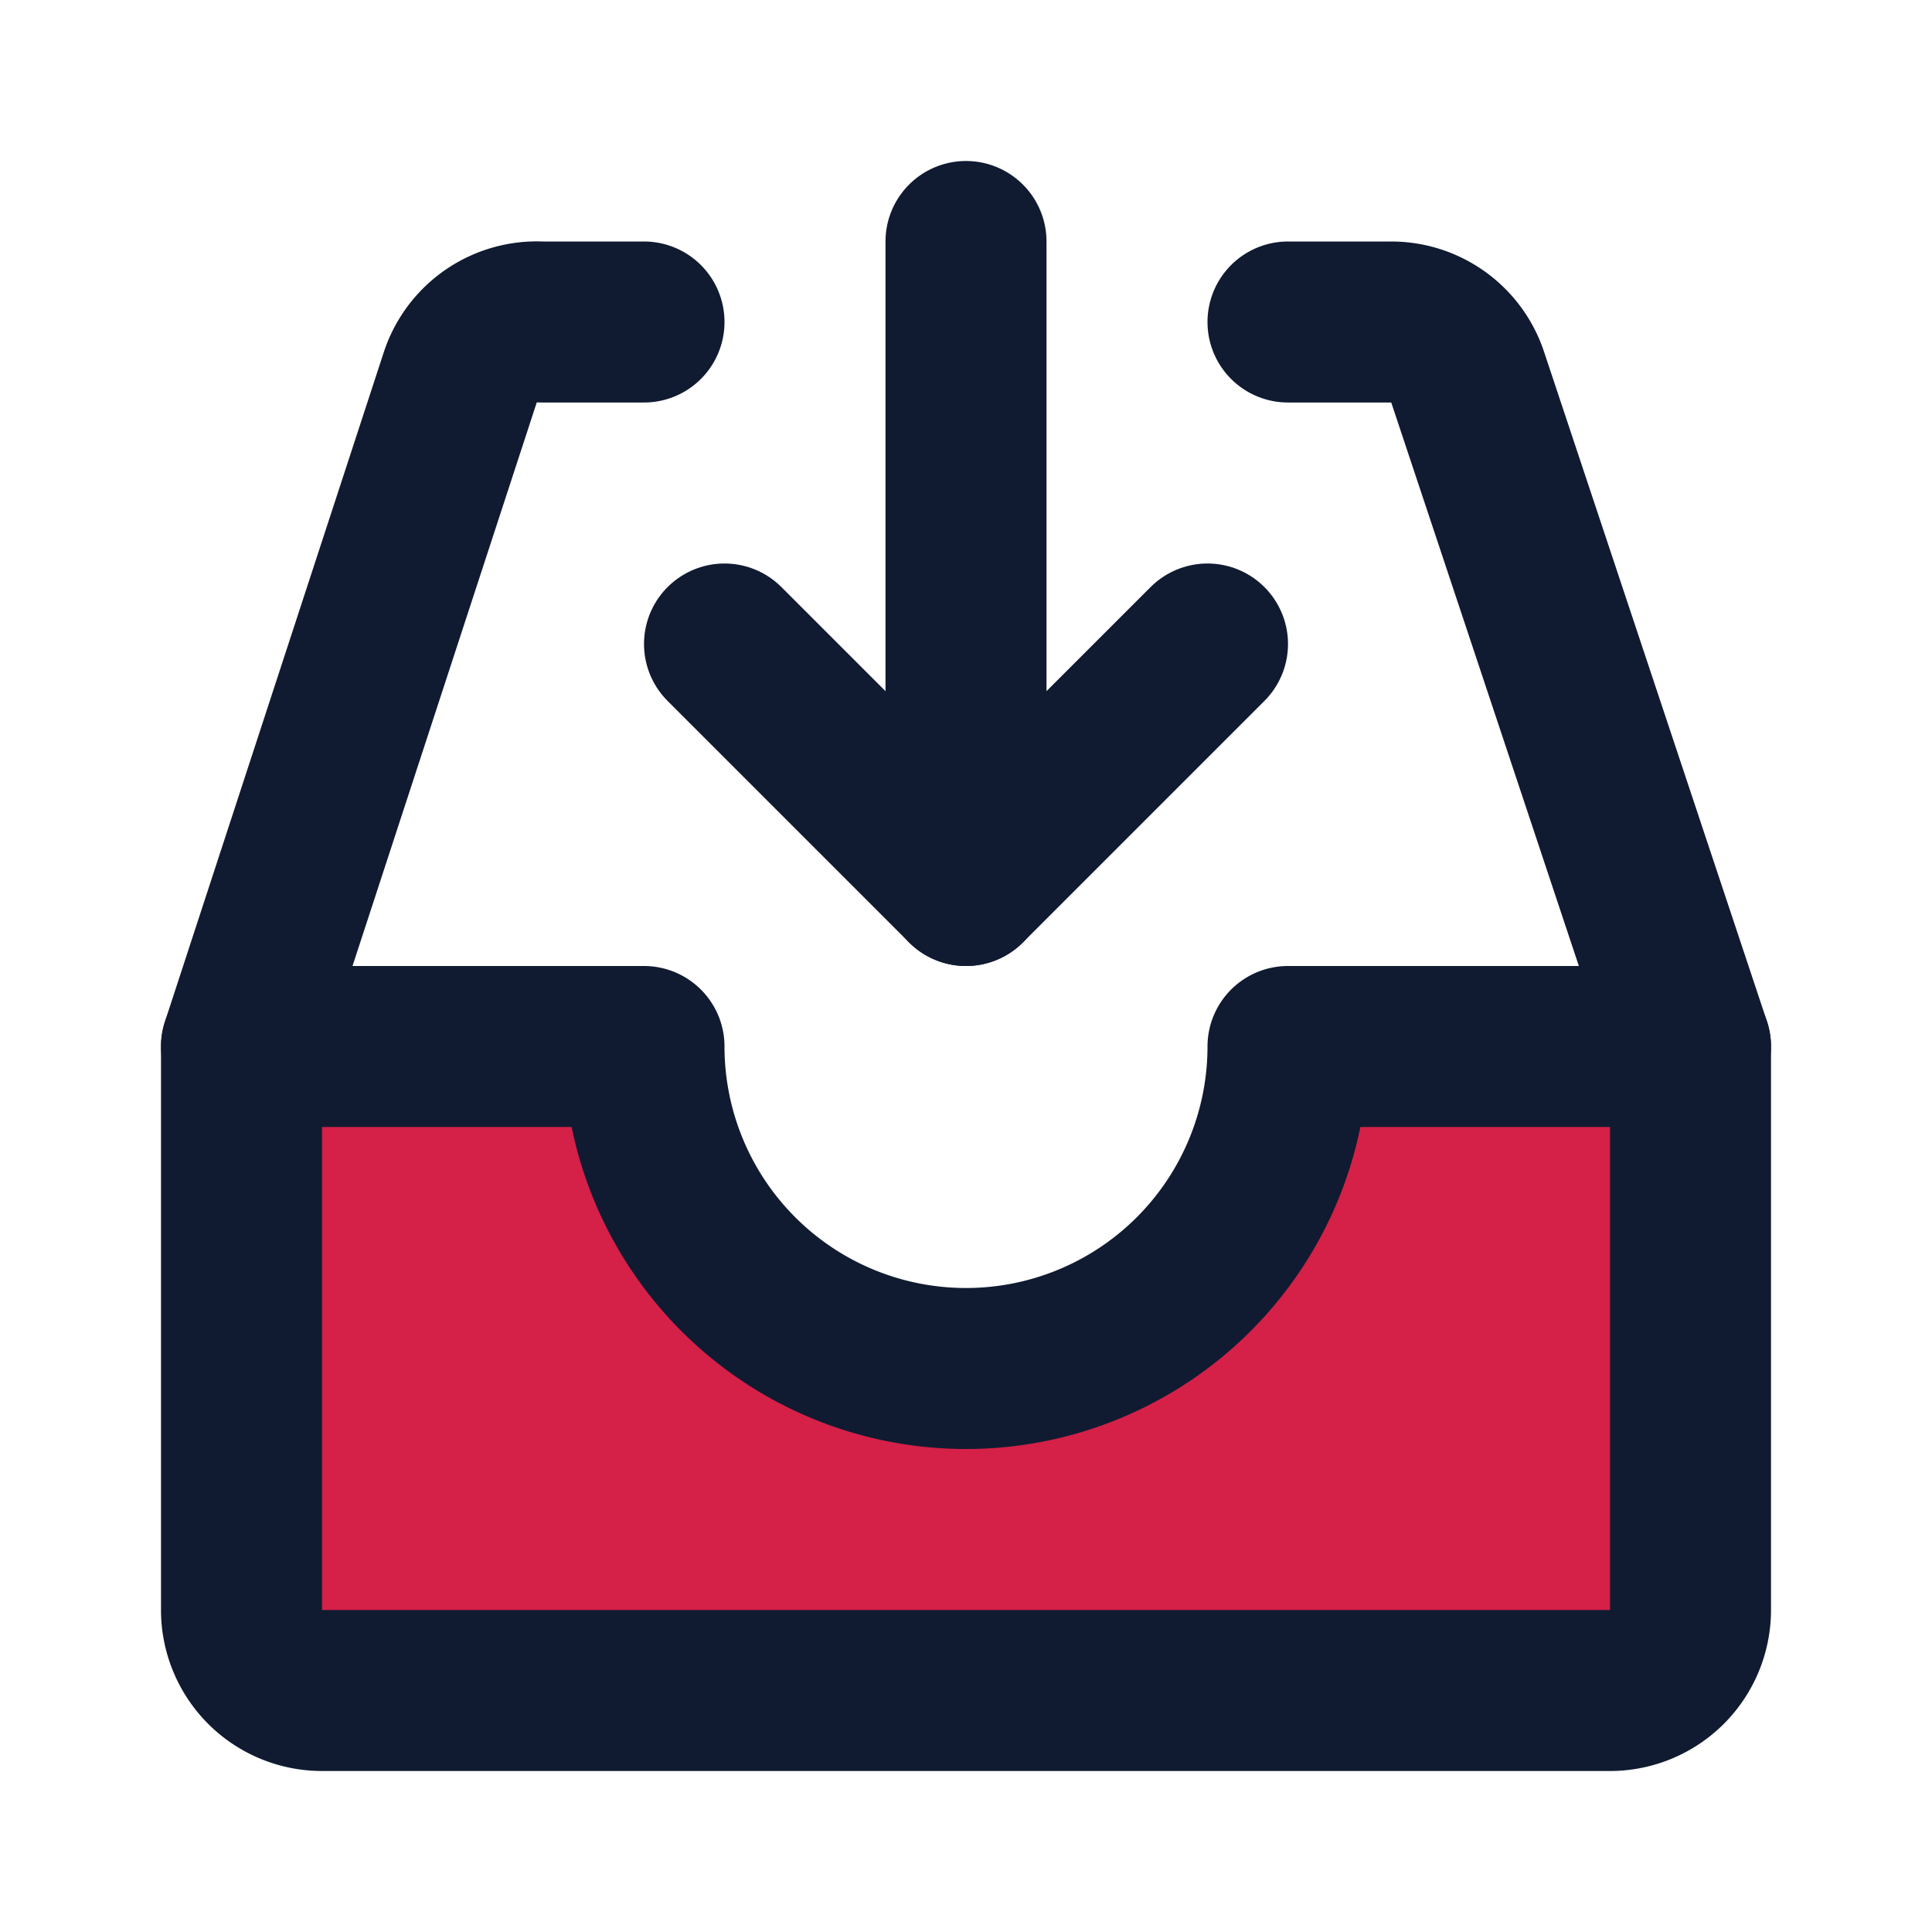 <?xml version="1.0" encoding="utf-8"?><!-- Uploaded to: SVG Repo, www.svgrepo.com, Generator: SVG Repo Mixer Tools -->
<svg fill="#000000" viewBox="0 0 24 24" id="download-alt-3"
     data-name="Flat Line" xmlns="http://www.w3.org/2000/svg" class="icon flat-line">
    <path id="secondary" d="M21,13v7a1,1,0,0,1-1,1H4a1,1,0,0,1-1-1V13H8a4,4,0,0,0,8,0Z"
          style="fill: #d52048; stroke-width: 2;"></path>
    <polyline id="primary" points="9 8 12 11 15 8"
              style="fill: none; stroke: rgb(16, 27, 49); stroke-linecap: round; stroke-linejoin: round; stroke-width: 2;"></polyline>
    <path id="primary-2" data-name="primary" d="M21,13,18.23,4.68A1,1,0,0,0,17.28,4H16"
          style="fill: none; stroke: rgb(16, 27, 49); stroke-linecap: round; stroke-linejoin: round; stroke-width: 2;"></path>
    <path id="primary-3" data-name="primary" d="M8,4H6.72a1,1,0,0,0-1,.68L3,13"
          style="fill: none; stroke: rgb(16, 27, 49); stroke-linecap: round; stroke-linejoin: round; stroke-width: 2;"></path>
    <path id="primary-4" data-name="primary"
          d="M12,3v8m4,2a4,4,0,0,1-8,0H3v7a1,1,0,0,0,1,1H20a1,1,0,0,0,1-1V13Z"
          style="fill: none; stroke: rgb(16, 27, 49); stroke-linecap: round; stroke-linejoin: round; stroke-width: 2;"></path>
</svg>